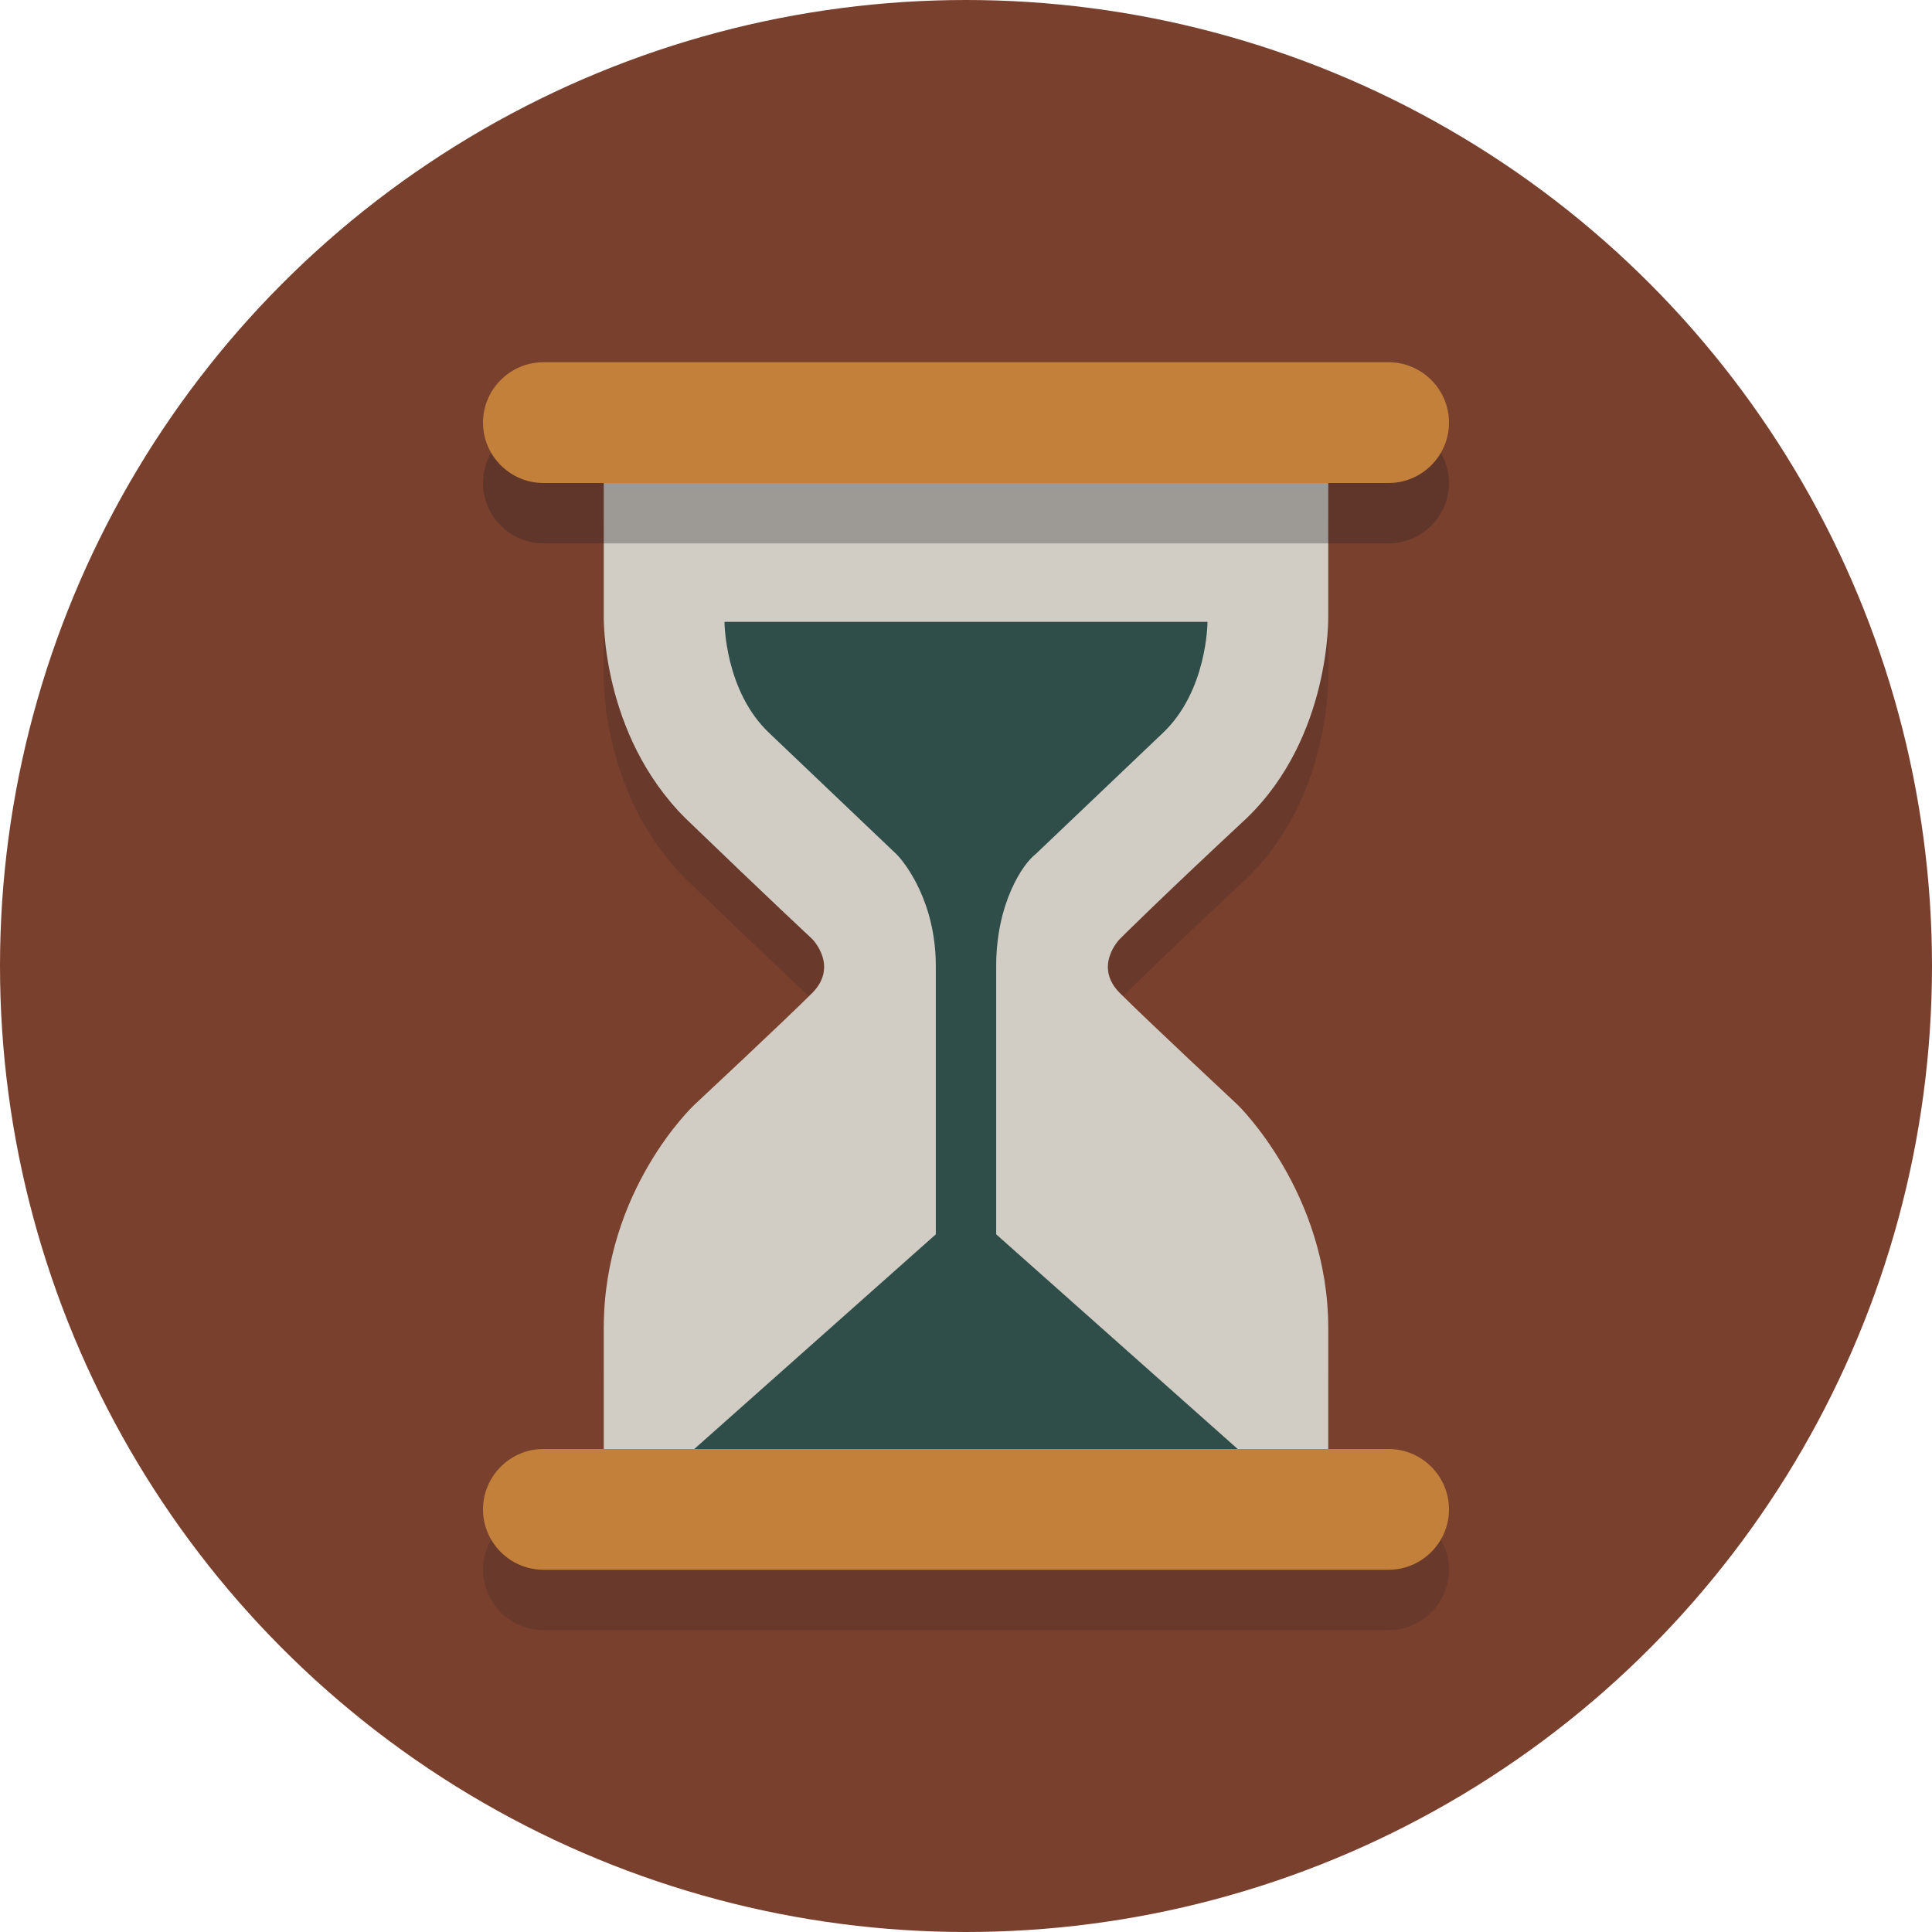 <?xml version="1.0" encoding="UTF-8" standalone="no"?>
<!-- Generator: Adobe Illustrator 19.1.0, SVG Export Plug-In . SVG Version: 6.00 Build 0)  -->

<svg
   version="1.1"
   x="0px"
   y="0px"
   viewBox="0 0 64 64"
   style="enable-background:new 0 0 64 64;"
   xml:space="preserve"
   id="svg8"
   sodipodi:docname="hourglass.svg"
   inkscape:version="1.3.2 (091e20e, 2023-11-25)"
   xmlns:inkscape="http://www.inkscape.org/namespaces/inkscape"
   xmlns:sodipodi="http://sodipodi.sourceforge.net/DTD/sodipodi-0.dtd"
   xmlns="http://www.w3.org/2000/svg"
   xmlns:svg="http://www.w3.org/2000/svg"><defs
   id="defs8" /><sodipodi:namedview
   id="namedview8"
   pagecolor="#ffffff"
   bordercolor="#000000"
   borderopacity="0.25"
   inkscape:showpageshadow="2"
   inkscape:pageopacity="0.0"
   inkscape:pagecheckerboard="0"
   inkscape:deskcolor="#d1d1d1"
   inkscape:zoom="9.3125"
   inkscape:cx="32"
   inkscape:cy="31.946309"
   inkscape:window-width="1392"
   inkscape:window-height="1014"
   inkscape:window-x="0"
   inkscape:window-y="25"
   inkscape:window-maximized="0"
   inkscape:current-layer="svg8" />
<style
   type="text/css"
   id="style1">
	.st0{fill:#C75C5C;}
	.st1{opacity:0.2;}
	.st2{fill:#231F20;}
	.st3{fill:#FFFFFF;}
	.st4{fill:#4F5D73;}
	.st5{opacity:0.3;}
	.st6{fill:#F5CF87;}
</style>
<g
   id="Layer_1">
	<g
   id="g1"
   style="fill:#7a402e;fill-opacity:1">
		<circle
   class="st0"
   cx="32"
   cy="32"
   r="32"
   id="circle1"
   style="fill:#7a402e;fill-opacity:1" />
	</g>
	<g
   class="st1"
   id="g2">
		<path
   class="st2"
   d="M46,50h-2c0-0.7,0-2,0-4c0-4.5-3-7.4-3-7.4s-3-2.8-3.9-3.7c-0.9-0.9,0-1.8,0-1.8s1.3-1.3,4.2-4    c2.8-2.7,2.7-6.7,2.7-6.7l0-5.1l-12-1l-12,1l0,5.1c0,0-0.1,3.9,2.7,6.7c2.8,2.7,4.2,4,4.2,4s0.9,0.9,0,1.8    C26,35.8,23,38.6,23,38.6s-3,2.8-3,7.4c0,2,0,3.3,0,4h-2c-1.1,0-2,0.9-2,2c0,1.1,0.9,2,2,2h28c1.1,0,2-0.9,2-2    C48,50.9,47.1,50,46,50z"
   id="path1" />
	</g>
	<g
   id="g3"
   style="fill:#d1cdc4;fill-opacity:1">
		<path
   class="st3"
   d="M41,36.6c0,0-3-2.8-3.9-3.7c-0.9-0.9,0-1.8,0-1.8s1.3-1.3,4.2-4c2.8-2.7,2.7-6.7,2.7-6.7l0-5.1l-12-1l-12,1    l0,5.1c0,0-0.1,3.9,2.7,6.7c2.8,2.7,4.2,4,4.2,4s0.9,0.9,0,1.8C26,33.8,23,36.6,23,36.6s-3,2.8-3,7.4c0,4.5,0,5.1,0,5.1h12h12    c0,0,0-0.5,0-5.1C44,39.5,41,36.6,41,36.6z"
   id="path2"
   style="fill:#d1cdc4;fill-opacity:1" />
	</g>
	<g
   id="g4"
   style="fill:#2f4d49;fill-opacity:1">
		<path
   class="st4"
   d="M31,43l0-11c0-2.1-1-3.4-1.3-3.7l-4.2-4C24,22.9,24,20.6,24,20.6h8h8c0,0,0,0,0,0c0,0,0,2.3-1.5,3.7l-4.2,4    C33.9,28.6,33,29.9,33,32l0,11H31z"
   id="path3"
   style="fill:#2f4d49;fill-opacity:1" />
	</g>
	<g
   class="st5"
   id="g5">
		<path
   class="st2"
   d="M48,16c0,1.1-0.9,2-2,2H18c-1.1,0-2-0.9-2-2l0,0c0-1.1,0.9-2,2-2h28C47.1,14,48,14.9,48,16L48,16z"
   id="path4" />
	</g>
	<g
   id="g6"
   style="fill:#c2803a;fill-opacity:1">
		<path
   class="st6"
   d="M48,14c0,1.1-0.9,2-2,2H18c-1.1,0-2-0.9-2-2l0,0c0-1.1,0.9-2,2-2h28C47.1,12,48,12.9,48,14L48,14z"
   id="path5"
   style="fill:#c2803a;fill-opacity:1" />
	</g>
	<g
   id="g7"
   style="fill:#c2803a;fill-opacity:1">
		<path
   class="st6"
   d="M48,50c0,1.1-0.9,2-2,2H18c-1.1,0-2-0.9-2-2l0,0c0-1.1,0.9-2,2-2h28C47.1,48,48,48.9,48,50L48,50z"
   id="path6"
   style="fill:#c2803a;fill-opacity:1" />
	</g>
	<g
   id="g8"
   style="fill:#2f4d49;fill-opacity:1">
		<polygon
   class="st4"
   points="41,48 41,48 23,48 23,48 32,40   "
   id="polygon7"
   style="fill:#2f4d49;fill-opacity:1" />
	</g>
</g>
<g
   id="Layer_2">
</g>
</svg>
